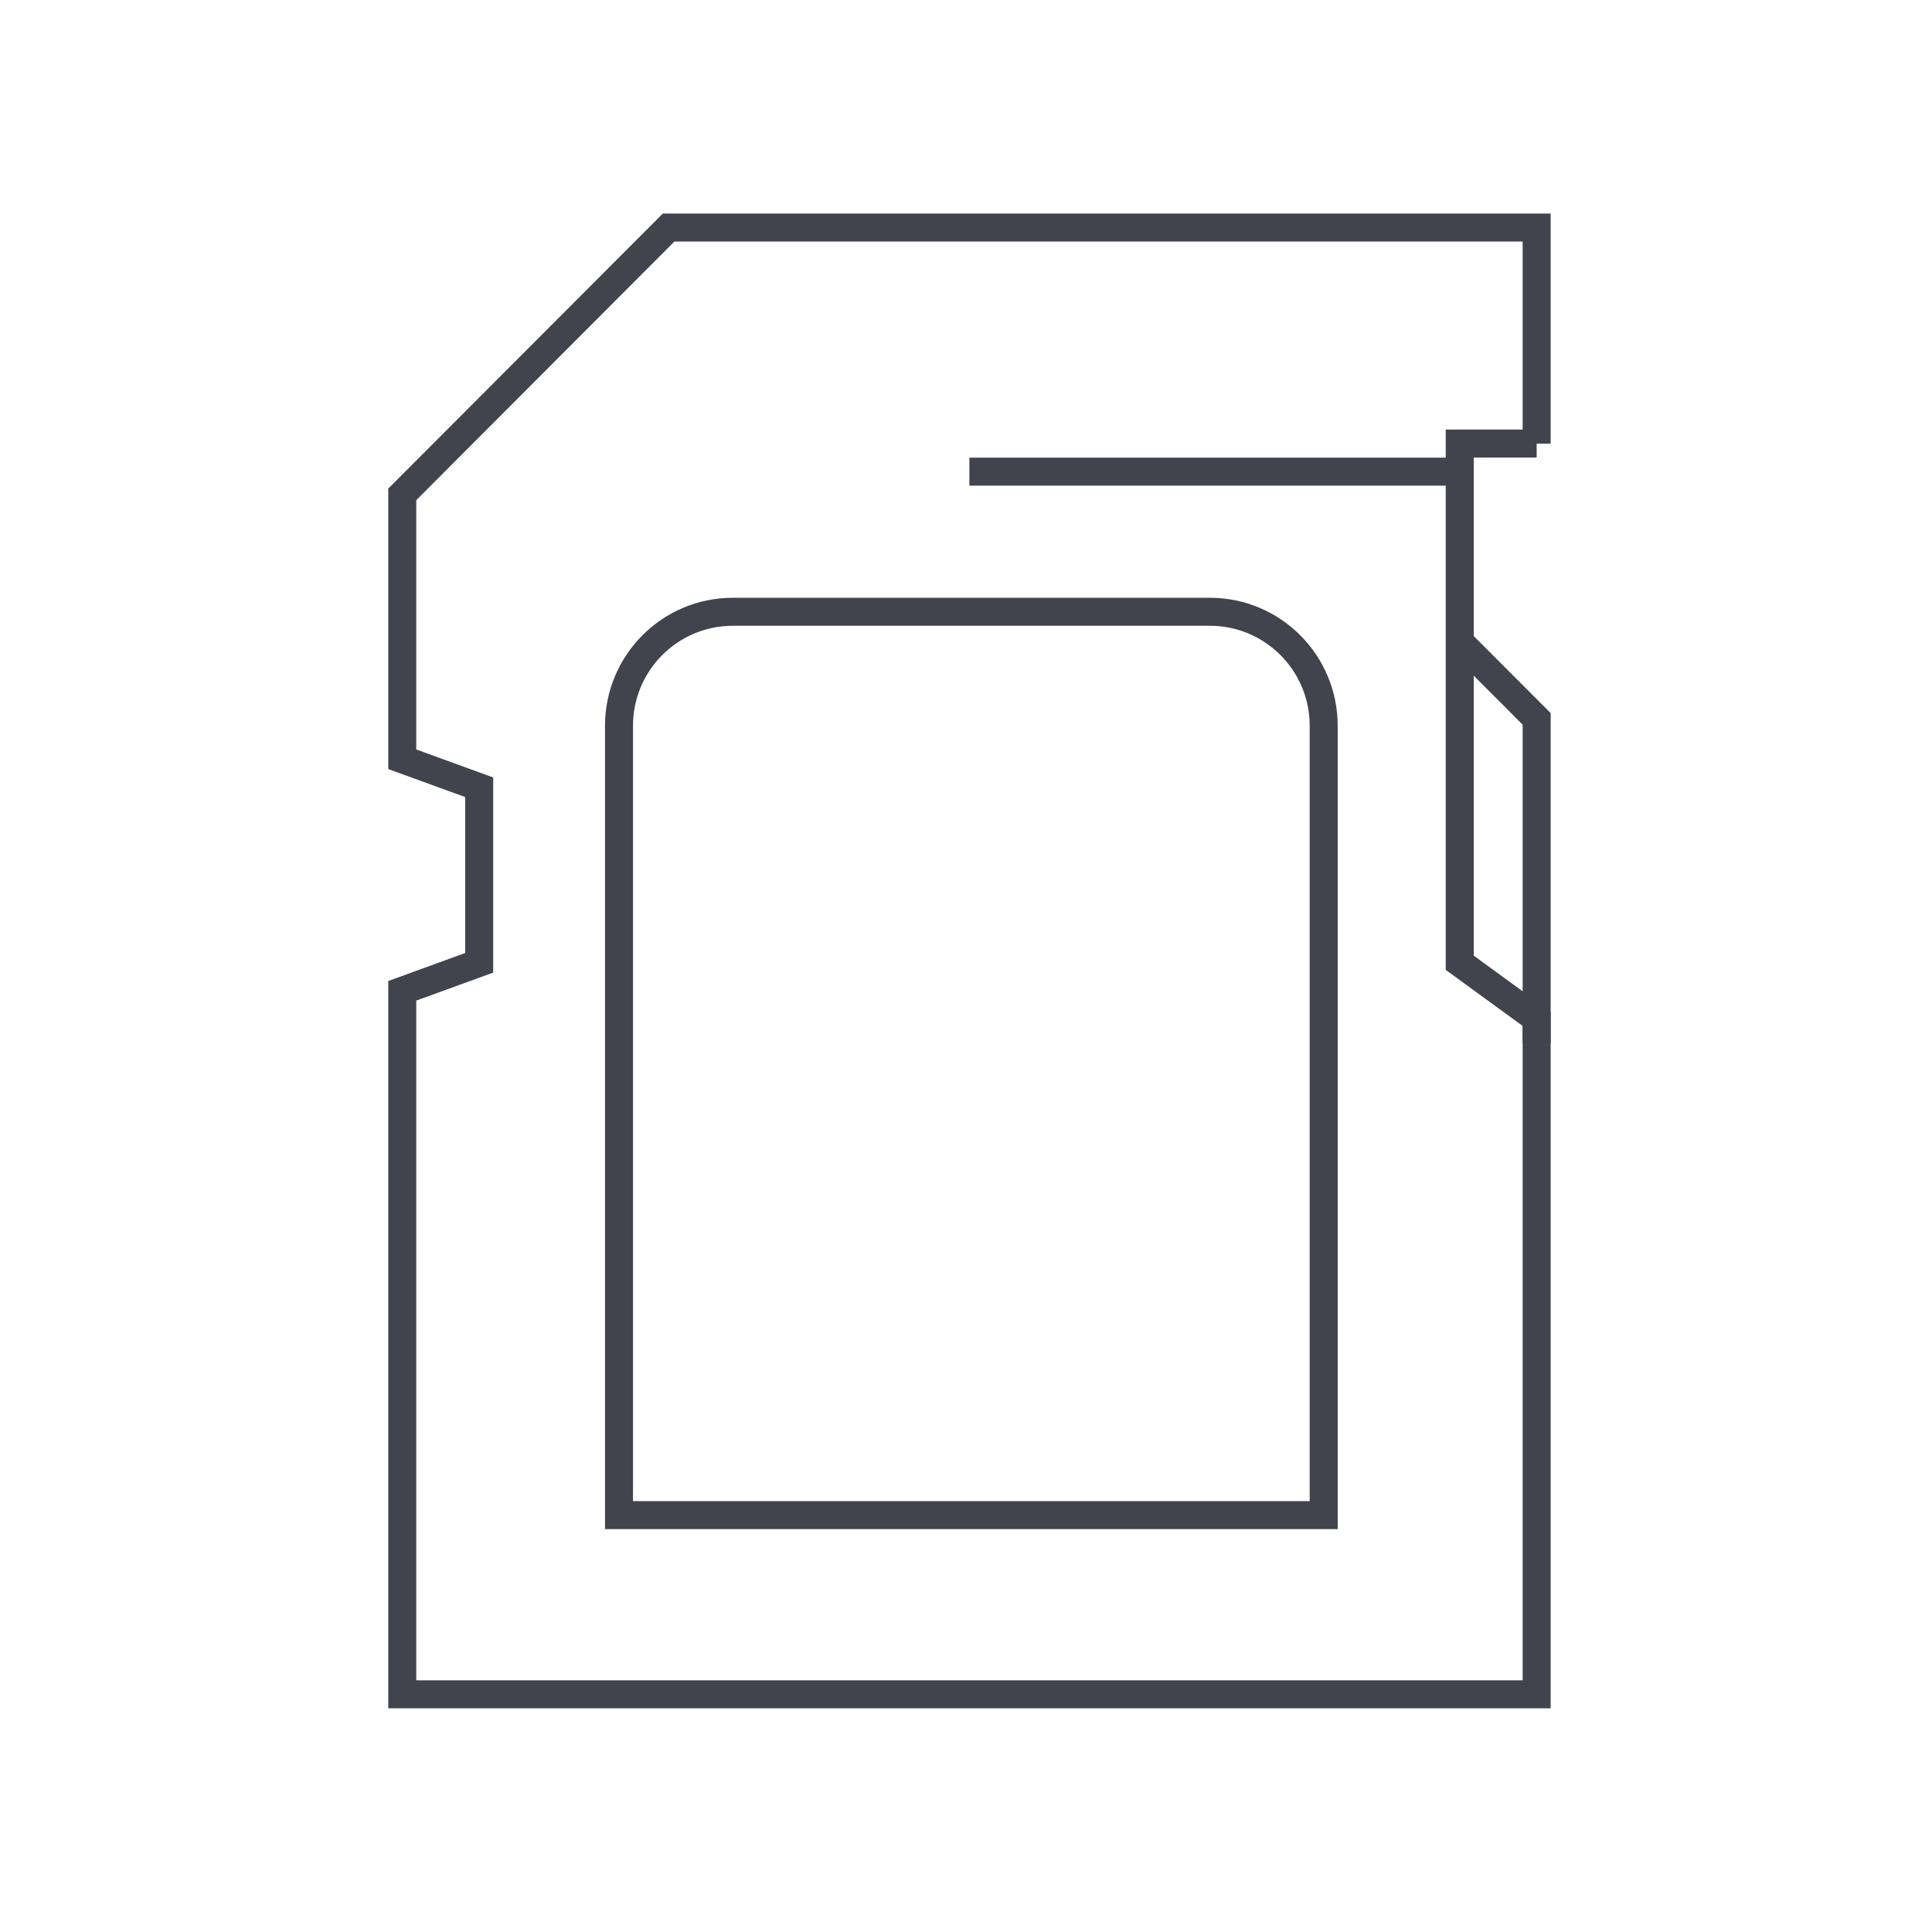 <?xml version="1.0" encoding="UTF-8" standalone="no"?>
<svg
   xmlns:dc="http://purl.org/dc/elements/1.1/"
   xmlns:cc="http://creativecommons.org/ns#"
   xmlns:rdf="http://www.w3.org/1999/02/22-rdf-syntax-ns#"
   xmlns:svg="http://www.w3.org/2000/svg"
   xmlns="http://www.w3.org/2000/svg"
   id="svg7616"
   height="50.23"
   width="50.232"
   version="1.1">
  <defs
     id="defs7618" />
  <path
     d="m 39.953,11.535 0,-5.619 -22.569,0 -6.925,6.938 0,6.887 2,0.728 0,4.564 -2,0.728 0,18.291 29.494,0 0,-17.563 -2,-1.457 0,-13.499 2,0 z"
     style="fill:none;stroke:#41444c;stroke-width:0.728;stroke-linecap:butt;stroke-linejoin:miter;stroke-miterlimit:10;stroke-dasharray:none;stroke-opacity:1"
     id="path3730" />
  <path
     d="m 16.668,39.393 17.748,0 0,-20.522 c 0,-1.638 -1.325,-2.965 -2.96,-2.965 l -12.402,0 c -1.635,0 -2.96,1.328 -2.96,2.965 l 0,20.522 0.574,0 z"
     style="fill:none;stroke:#41444c;stroke-width:0.728;stroke-linecap:butt;stroke-linejoin:miter;stroke-miterlimit:10;stroke-dasharray:none;stroke-opacity:1"
     id="path3734" />
  <path
     d="m 39.953,27.129 0,-8.438 -2,-2.003"
     style="fill:none;stroke:#41444c;stroke-width:0.728;stroke-linecap:butt;stroke-linejoin:miter;stroke-miterlimit:10;stroke-dasharray:none;stroke-opacity:1"
     id="path3738" />
  <path
     d="m 25.204,12.263 12.749,0"
     style="fill:none;stroke:#41444c;stroke-width:0.728;stroke-linecap:butt;stroke-linejoin:miter;stroke-miterlimit:10;stroke-dasharray:none;stroke-opacity:1"
     id="path3742" />
</svg>
